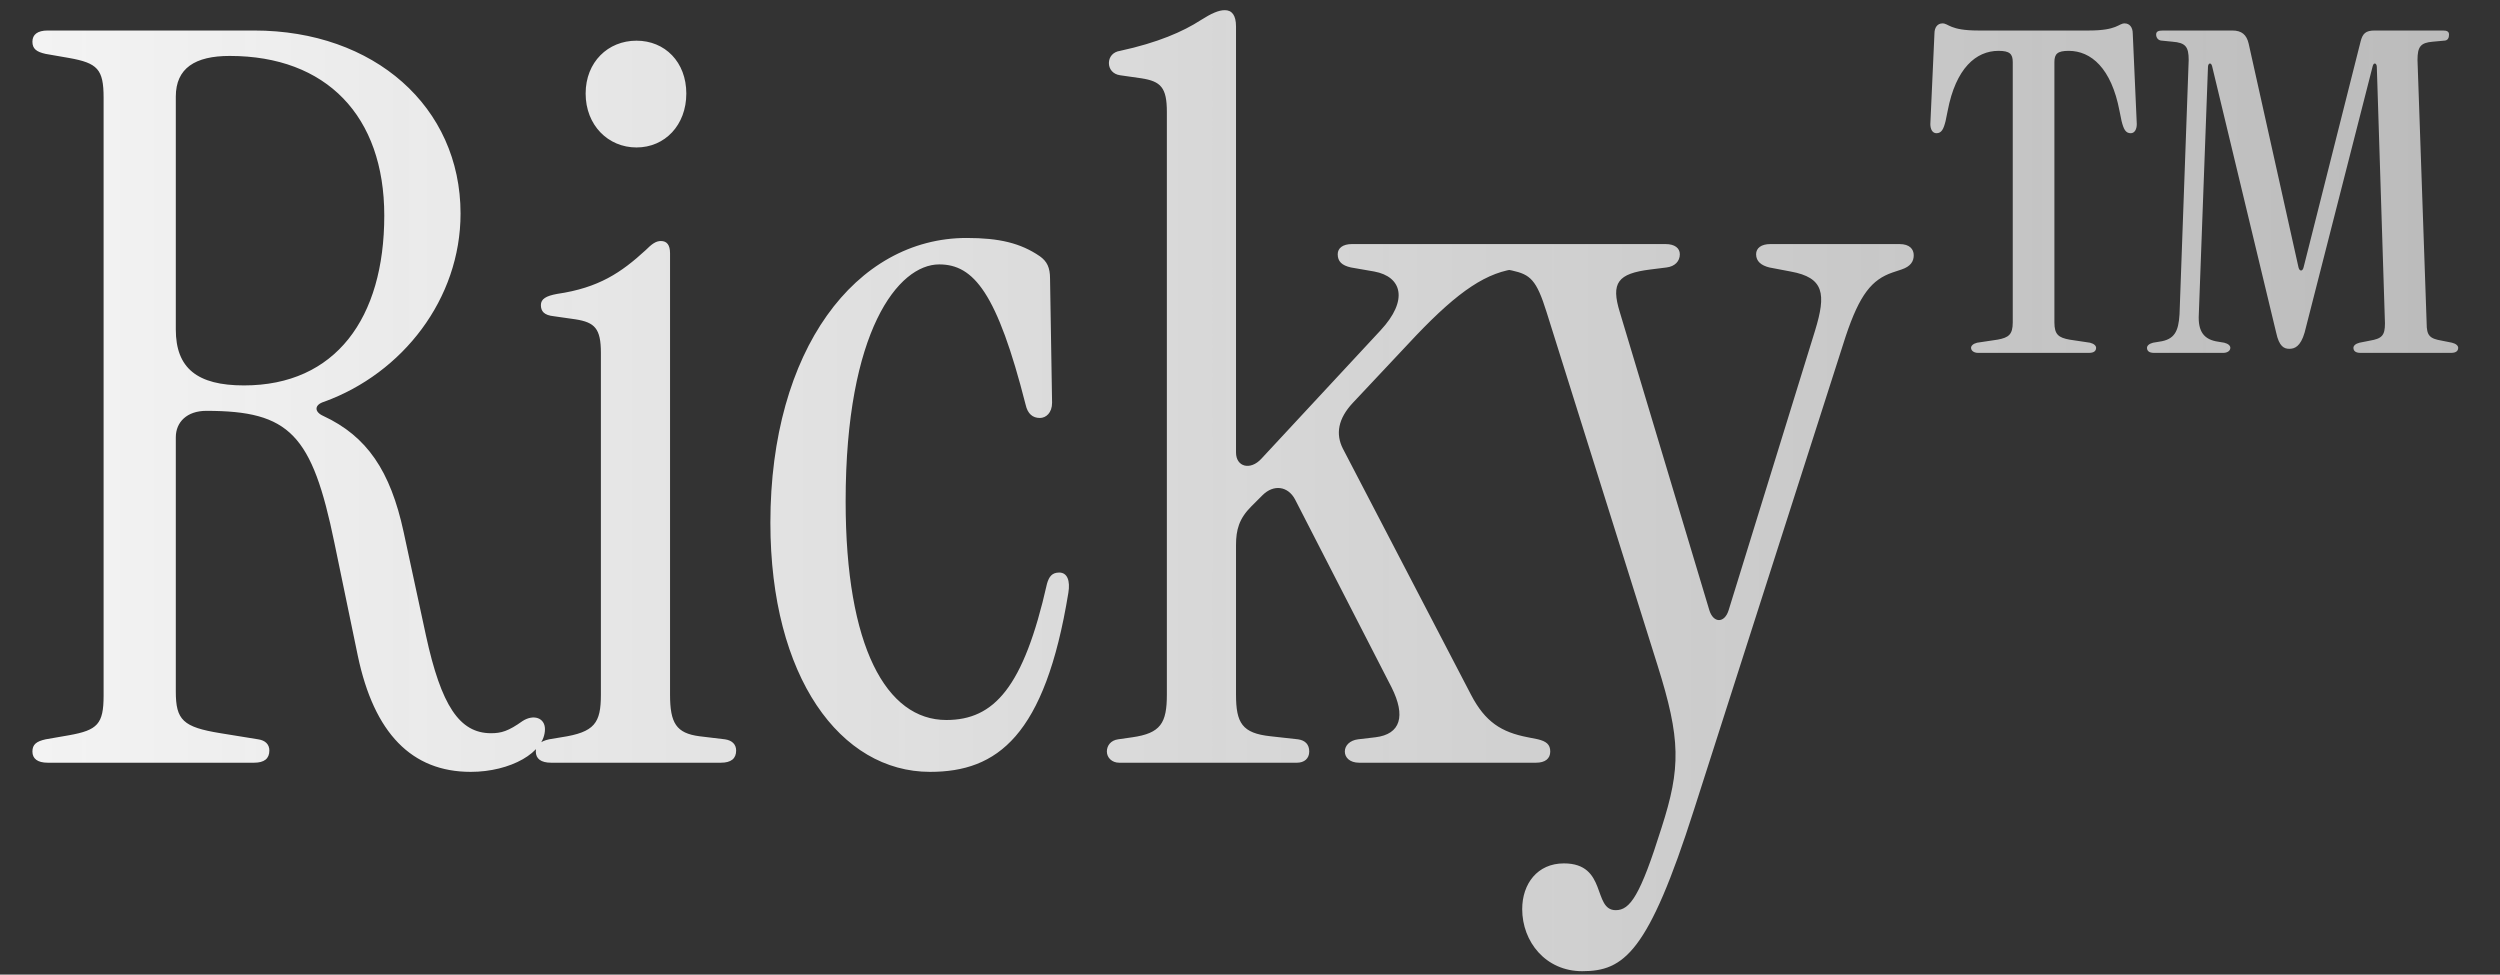 <svg width="59" height="23" viewBox="0 0 59 23" fill="none" xmlns="http://www.w3.org/2000/svg">
<rect x="0" y="0" width="59" height="23" fill="#333333" stroke="none"/>
<path d="M11.109 18.216C9.717 18.216 8.829 17.304 8.445 15.48L7.893 12.816C7.365 10.248 6.837 9.696 4.869 9.696C4.413 9.696 4.149 9.96 4.149 10.32V16.32C4.149 16.992 4.317 17.16 5.205 17.304L6.093 17.448C6.261 17.472 6.357 17.568 6.357 17.712C6.357 17.904 6.237 18 5.997 18H1.125C0.885 18 0.765 17.904 0.765 17.736C0.765 17.568 0.861 17.496 1.077 17.448L1.629 17.352C2.301 17.232 2.445 17.088 2.445 16.416V2.304C2.445 1.632 2.301 1.488 1.629 1.368L1.077 1.272C0.861 1.224 0.765 1.152 0.765 0.984C0.765 0.816 0.885 0.72 1.125 0.72H5.997C8.829 0.72 10.869 2.52 10.869 5.04C10.869 7.056 9.501 8.808 7.653 9.48C7.413 9.552 7.413 9.72 7.629 9.816C8.661 10.296 9.213 11.112 9.525 12.552L10.053 15C10.413 16.656 10.845 17.304 11.589 17.304C11.829 17.304 11.997 17.256 12.333 17.016C12.597 16.848 12.861 16.944 12.861 17.208C12.861 17.76 12.045 18.216 11.109 18.216ZM5.757 9.096C7.917 9.096 9.069 7.512 9.069 5.088C9.069 2.736 7.701 1.32 5.421 1.32C4.605 1.32 4.149 1.608 4.149 2.28V7.776C4.149 8.688 4.653 9.096 5.757 9.096ZM15.021 3.48C14.349 3.48 13.821 2.952 13.821 2.208C13.821 1.464 14.349 0.96 15.021 0.96C15.693 0.96 16.197 1.464 16.197 2.208C16.197 2.952 15.693 3.48 15.021 3.48ZM13.005 18C12.765 18 12.645 17.904 12.645 17.736C12.645 17.592 12.741 17.496 12.957 17.448L13.245 17.4C14.037 17.28 14.181 17.064 14.181 16.392V8.328C14.181 7.752 14.037 7.608 13.581 7.536L13.077 7.464C12.837 7.44 12.765 7.344 12.765 7.2C12.765 7.056 12.885 6.984 13.149 6.936C14.133 6.792 14.661 6.432 15.237 5.904C15.381 5.76 15.477 5.688 15.597 5.688C15.741 5.688 15.813 5.784 15.813 5.976V16.392C15.813 17.064 15.957 17.304 16.509 17.376L17.109 17.448C17.277 17.472 17.373 17.568 17.373 17.712C17.373 17.904 17.253 18 17.013 18H13.005ZM21.949 18.216C19.837 18.216 18.181 15.984 18.181 12.336C18.181 8.256 20.197 5.616 22.813 5.616C23.581 5.616 24.085 5.736 24.541 6.048C24.709 6.168 24.781 6.312 24.781 6.576L24.829 9.504C24.829 9.744 24.685 9.864 24.541 9.864C24.373 9.864 24.253 9.768 24.205 9.552C23.533 6.912 22.981 6.24 22.165 6.24C21.205 6.24 19.957 7.8 19.957 11.832C19.957 15.264 20.917 16.992 22.333 16.992C23.461 16.992 24.157 16.224 24.709 13.776C24.757 13.608 24.829 13.512 24.997 13.512C25.189 13.512 25.261 13.704 25.213 13.992C24.661 17.376 23.533 18.216 21.949 18.216ZM26.41 18C26.242 18 26.122 17.88 26.122 17.736C26.122 17.592 26.218 17.472 26.386 17.448L26.722 17.4C27.394 17.304 27.538 17.064 27.538 16.392V2.64C27.538 2.064 27.394 1.92 26.938 1.848L26.434 1.776C26.266 1.752 26.17 1.632 26.17 1.488C26.17 1.344 26.266 1.224 26.434 1.2C27.322 1.008 27.922 0.744 28.33 0.48C28.594 0.312 28.762 0.24 28.906 0.24C29.074 0.24 29.17 0.36 29.17 0.624V10.68C29.17 11.016 29.506 11.112 29.77 10.824L32.578 7.8C33.25 7.08 33.082 6.528 32.434 6.408L31.882 6.312C31.666 6.264 31.57 6.168 31.57 6C31.57 5.856 31.69 5.76 31.906 5.76H36.034C36.25 5.76 36.37 5.856 36.37 6.024C36.37 6.168 36.298 6.288 36.058 6.312L35.842 6.336C35.098 6.408 34.426 6.864 33.418 7.92L31.93 9.504C31.57 9.888 31.522 10.248 31.69 10.584L34.714 16.392C35.05 17.04 35.434 17.28 36.058 17.4L36.298 17.448C36.49 17.496 36.586 17.568 36.586 17.736C36.586 17.904 36.466 18 36.25 18H32.074C31.858 18 31.738 17.88 31.738 17.736C31.738 17.592 31.858 17.472 32.05 17.448L32.458 17.4C33.058 17.328 33.178 16.896 32.842 16.224L30.562 11.784C30.394 11.472 30.058 11.424 29.794 11.688L29.53 11.952C29.242 12.24 29.17 12.504 29.17 12.864V16.392C29.17 17.064 29.314 17.304 29.986 17.376L30.634 17.448C30.802 17.472 30.898 17.568 30.898 17.736C30.898 17.904 30.778 18 30.61 18H26.41ZM37.34 22.92C36.476 22.92 35.924 22.224 35.924 21.456C35.924 20.856 36.284 20.376 36.908 20.376C37.94 20.376 37.58 21.48 38.132 21.48C38.468 21.48 38.708 21.144 39.212 19.536C39.668 18.12 39.668 17.448 39.116 15.696L36.5 7.368C36.26 6.6 36.116 6.48 35.684 6.384L35.324 6.312C35.108 6.264 35.012 6.168 35.012 6C35.012 5.856 35.132 5.76 35.348 5.76H39.308C39.524 5.76 39.644 5.856 39.644 6C39.644 6.168 39.524 6.288 39.332 6.312L38.948 6.36C38.18 6.456 38.012 6.672 38.228 7.368L40.34 14.4C40.436 14.712 40.7 14.712 40.796 14.4L42.836 7.8C43.1 6.936 43.052 6.552 42.26 6.408L41.756 6.312C41.564 6.264 41.444 6.168 41.444 6C41.444 5.856 41.564 5.76 41.78 5.76H44.828C45.068 5.76 45.164 5.88 45.164 6.024C45.164 6.168 45.092 6.288 44.876 6.36L44.66 6.432C44.18 6.6 43.892 6.936 43.556 7.944L39.98 19.104C38.9 22.488 38.324 22.92 37.34 22.92ZM46.684 8.328C46.589 8.328 46.517 8.28 46.517 8.208C46.517 8.16 46.565 8.112 46.66 8.088L47.141 8.016C47.404 7.968 47.501 7.896 47.501 7.608V1.464C47.501 1.272 47.428 1.2 47.164 1.2C46.636 1.2 46.157 1.608 45.965 2.616L45.916 2.856C45.868 3.048 45.821 3.144 45.7 3.144C45.605 3.144 45.556 3.048 45.556 2.928L45.653 0.792C45.653 0.648 45.724 0.552 45.844 0.552C45.989 0.552 46.013 0.72 46.684 0.72H49.3C49.972 0.72 49.996 0.552 50.141 0.552C50.261 0.552 50.333 0.648 50.333 0.792L50.428 2.928C50.428 3.048 50.38 3.144 50.285 3.144C50.164 3.144 50.117 3.048 50.069 2.856L50.02 2.616C49.828 1.608 49.349 1.2 48.821 1.2C48.556 1.2 48.484 1.272 48.484 1.464V7.608C48.484 7.896 48.581 7.968 48.844 8.016L49.325 8.088C49.42 8.112 49.468 8.16 49.468 8.208C49.468 8.28 49.42 8.328 49.3 8.328H46.684ZM50.837 8.328C50.717 8.328 50.669 8.28 50.669 8.208C50.669 8.16 50.717 8.112 50.812 8.088L50.956 8.064C51.316 8.016 51.413 7.824 51.437 7.416L51.653 1.416C51.653 1.104 51.581 1.008 51.269 0.984L51.029 0.96C50.932 0.96 50.885 0.888 50.885 0.816C50.885 0.744 50.932 0.72 51.053 0.72H52.684C52.901 0.72 53.02 0.816 53.069 1.032L54.245 6.312C54.269 6.408 54.34 6.408 54.364 6.312L55.709 0.984C55.757 0.792 55.828 0.72 56.044 0.72H57.653C57.748 0.72 57.797 0.744 57.797 0.816C57.797 0.888 57.773 0.96 57.676 0.96L57.413 0.984C57.124 1.008 57.053 1.104 57.053 1.416L57.269 7.632C57.269 7.92 57.34 7.992 57.629 8.04L57.868 8.088C57.965 8.112 58.013 8.16 58.013 8.208C58.013 8.28 57.965 8.328 57.844 8.328H55.709C55.589 8.328 55.541 8.28 55.541 8.208C55.541 8.16 55.589 8.112 55.684 8.088L55.925 8.04C56.212 7.992 56.285 7.92 56.285 7.632L56.093 1.584C56.093 1.488 56.02 1.464 55.996 1.56L54.389 7.848C54.292 8.184 54.148 8.232 54.029 8.232C53.908 8.232 53.788 8.184 53.717 7.848L52.205 1.56C52.181 1.464 52.108 1.488 52.108 1.584L51.892 7.416C51.868 7.824 52.013 8.016 52.349 8.064L52.492 8.088C52.589 8.112 52.636 8.16 52.636 8.208C52.636 8.28 52.565 8.328 52.468 8.328H50.837Z" fill="url(#paint0_linear_2470_103)"/>
<defs>
<linearGradient id="paint0_linear_2470_103" x1="0" y1="10" x2="59" y2="10" gradientUnits="userSpaceOnUse">
<stop stop-color="#F4F4F4"/>
<stop offset="1" stop-color="#F4F4F4" stop-opacity="0.7"/>
</linearGradient>
</defs>
</svg>
